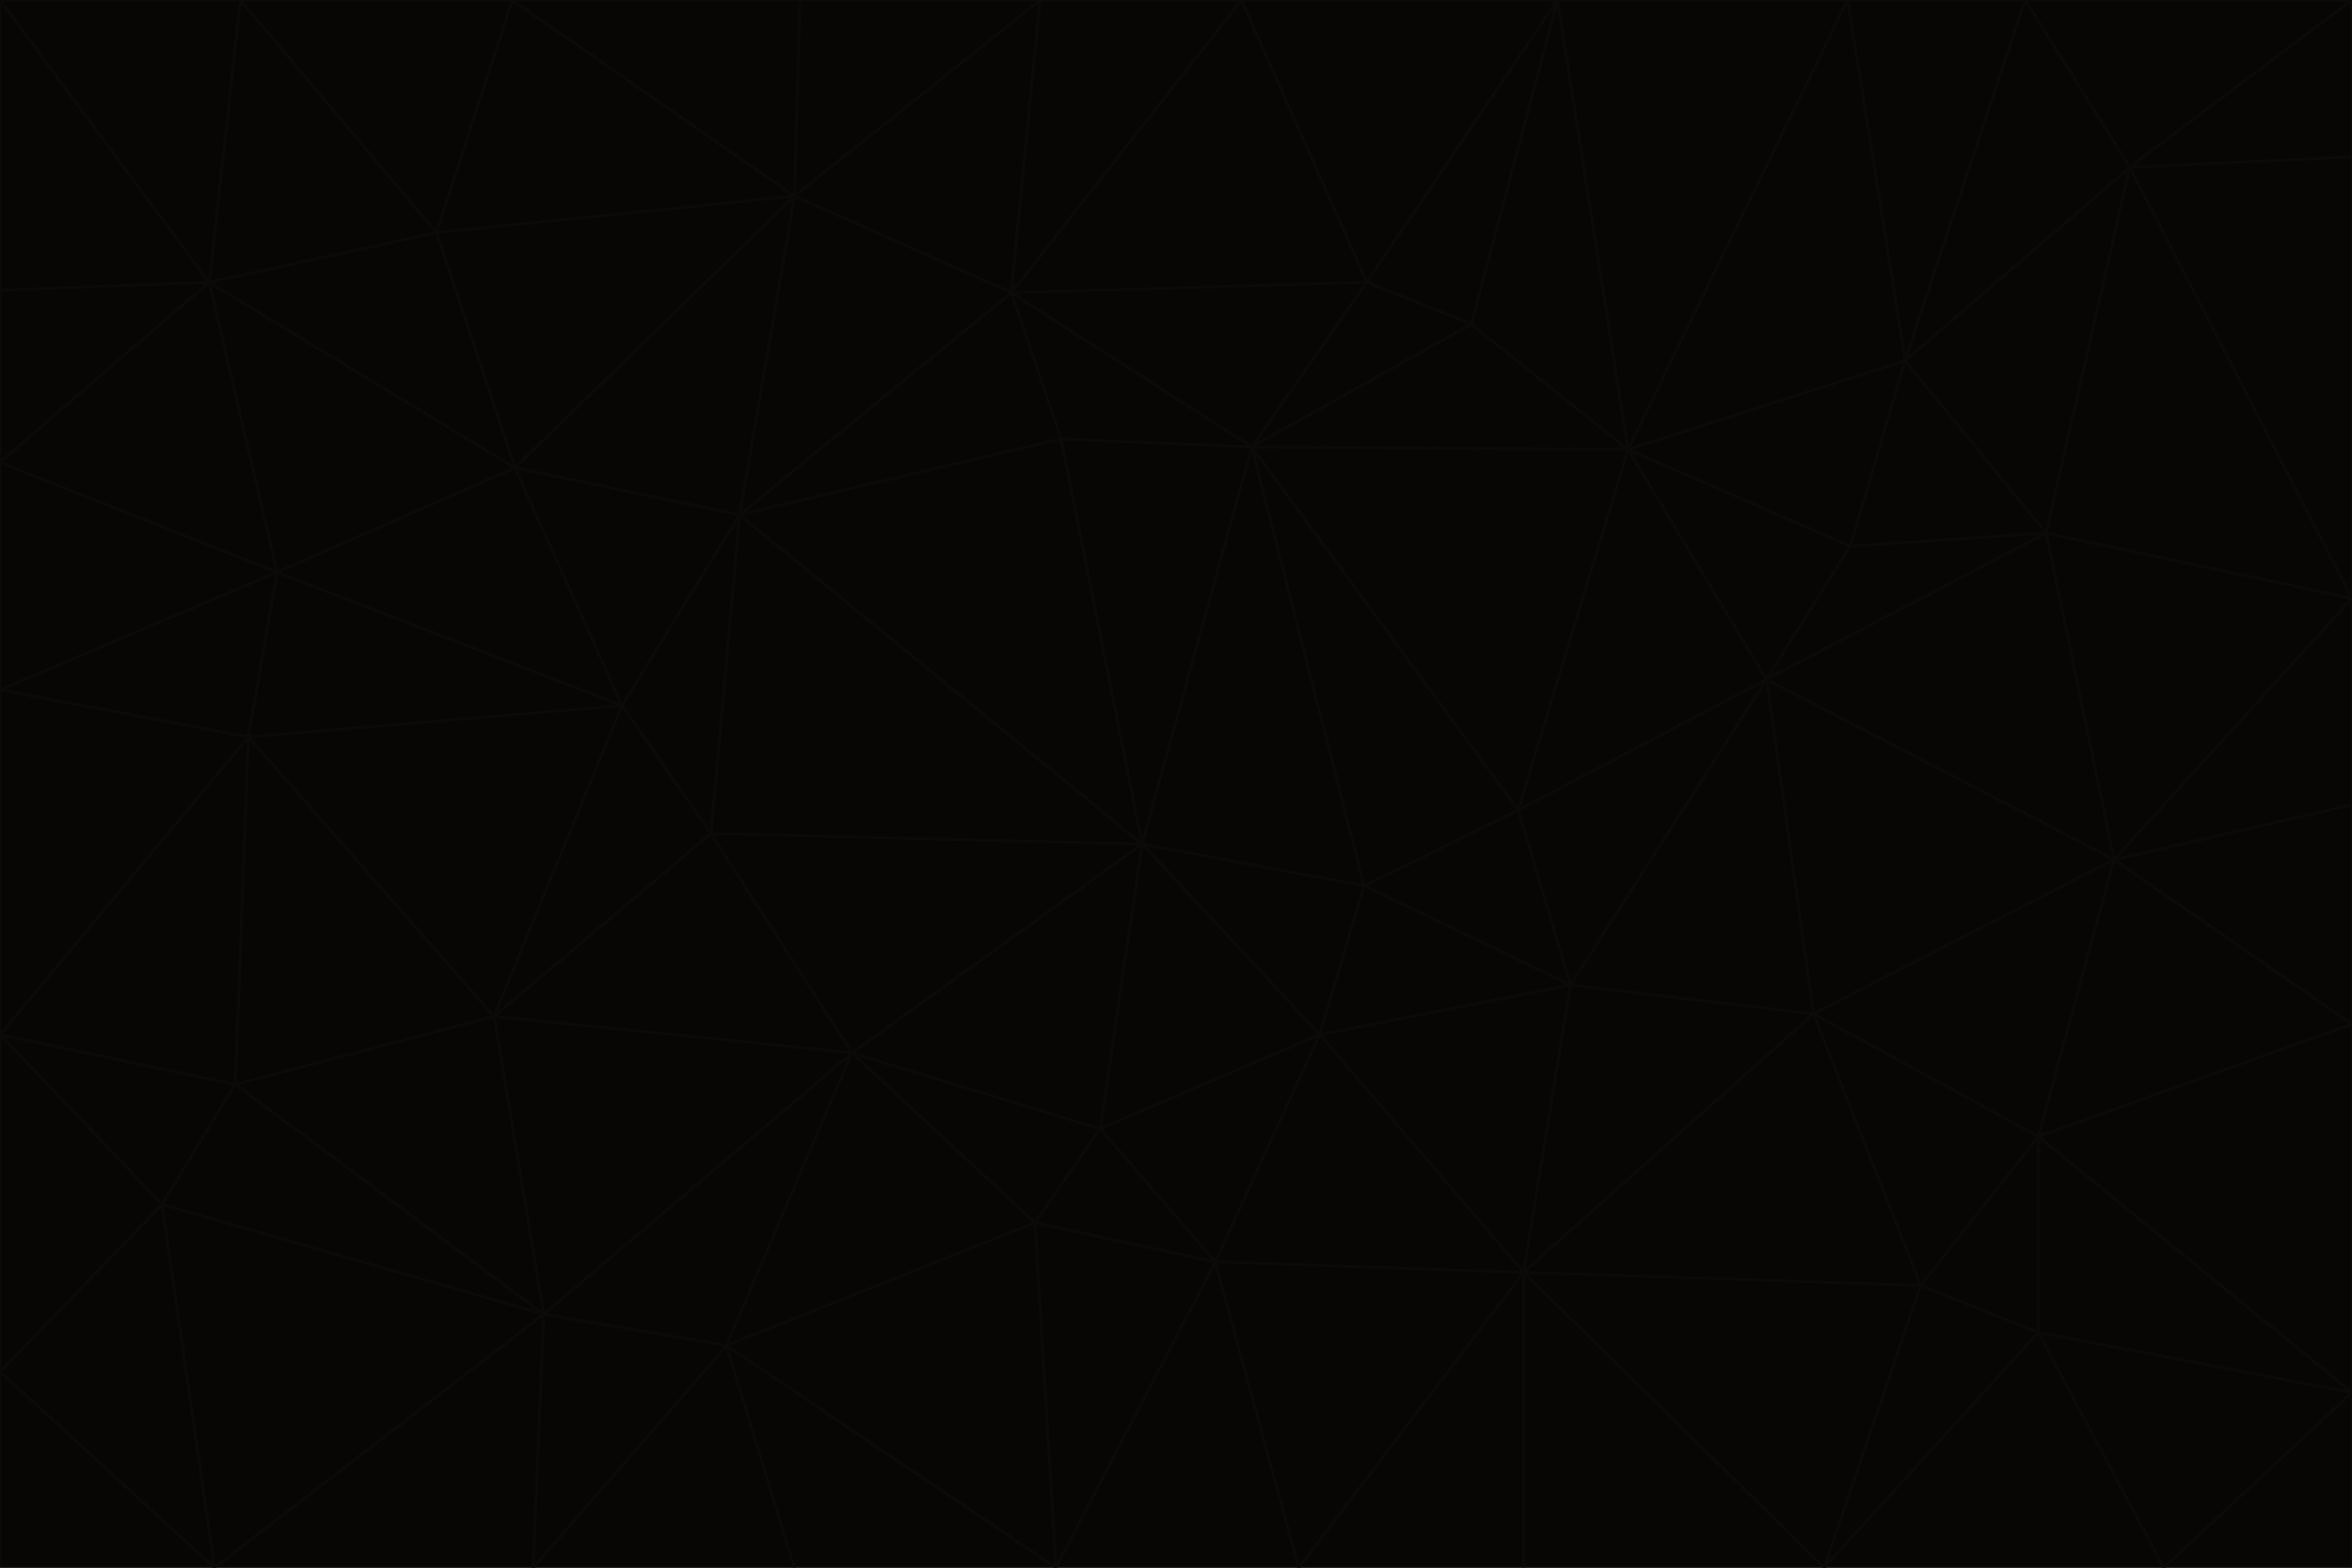 <svg id="visual" viewBox="0 0 900 600" width="900" height="600" xmlns="http://www.w3.org/2000/svg" xmlns:xlink="http://www.w3.org/1999/xlink" version="1.1"><g stroke-width="1" stroke-linejoin="bevel"><path d="M437 323L505 396L522 339Z" fill="#070605" stroke="#0c0a09"></path><path d="M437 323L421 432L505 396Z" fill="#070605" stroke="#0c0a09"></path><path d="M601 377L581 310L522 339Z" fill="#070605" stroke="#0c0a09"></path><path d="M522 339L479 171L437 323Z" fill="#070605" stroke="#0c0a09"></path><path d="M421 432L465 483L505 396Z" fill="#070605" stroke="#0c0a09"></path><path d="M505 396L601 377L522 339Z" fill="#070605" stroke="#0c0a09"></path><path d="M583 487L601 377L505 396Z" fill="#070605" stroke="#0c0a09"></path><path d="M326 403L396 468L421 432Z" fill="#070605" stroke="#0c0a09"></path><path d="M421 432L396 468L465 483Z" fill="#070605" stroke="#0c0a09"></path><path d="M437 323L326 403L421 432Z" fill="#070605" stroke="#0c0a09"></path><path d="M465 483L583 487L505 396Z" fill="#070605" stroke="#0c0a09"></path><path d="M581 310L479 171L522 339Z" fill="#070605" stroke="#0c0a09"></path><path d="M437 323L272 319L326 403Z" fill="#070605" stroke="#0c0a09"></path><path d="M479 171L406 168L437 323Z" fill="#070605" stroke="#0c0a09"></path><path d="M283 197L272 319L437 323Z" fill="#070605" stroke="#0c0a09"></path><path d="M583 487L694 388L601 377Z" fill="#070605" stroke="#0c0a09"></path><path d="M601 377L676 260L581 310Z" fill="#070605" stroke="#0c0a09"></path><path d="M581 310L623 172L479 171Z" fill="#070605" stroke="#0c0a09"></path><path d="M694 388L676 260L601 377Z" fill="#070605" stroke="#0c0a09"></path><path d="M676 260L623 172L581 310Z" fill="#070605" stroke="#0c0a09"></path><path d="M479 171L387 112L406 168Z" fill="#070605" stroke="#0c0a09"></path><path d="M404 600L497 600L465 483Z" fill="#070605" stroke="#0c0a09"></path><path d="M465 483L497 600L583 487Z" fill="#070605" stroke="#0c0a09"></path><path d="M583 487L735 492L694 388Z" fill="#070605" stroke="#0c0a09"></path><path d="M404 600L465 483L396 468Z" fill="#070605" stroke="#0c0a09"></path><path d="M623 172L563 124L479 171Z" fill="#070605" stroke="#0c0a09"></path><path d="M387 112L283 197L406 168Z" fill="#070605" stroke="#0c0a09"></path><path d="M406 168L283 197L437 323Z" fill="#070605" stroke="#0c0a09"></path><path d="M283 197L238 270L272 319Z" fill="#070605" stroke="#0c0a09"></path><path d="M208 503L278 515L326 403Z" fill="#070605" stroke="#0c0a09"></path><path d="M563 124L523 108L479 171Z" fill="#070605" stroke="#0c0a09"></path><path d="M189 389L326 403L272 319Z" fill="#070605" stroke="#0c0a09"></path><path d="M326 403L278 515L396 468Z" fill="#070605" stroke="#0c0a09"></path><path d="M278 515L404 600L396 468Z" fill="#070605" stroke="#0c0a09"></path><path d="M523 108L387 112L479 171Z" fill="#070605" stroke="#0c0a09"></path><path d="M497 600L583 600L583 487Z" fill="#070605" stroke="#0c0a09"></path><path d="M676 260L708 209L623 172Z" fill="#070605" stroke="#0c0a09"></path><path d="M623 172L596 0L563 124Z" fill="#070605" stroke="#0c0a09"></path><path d="M783 204L708 209L676 260Z" fill="#070605" stroke="#0c0a09"></path><path d="M238 270L189 389L272 319Z" fill="#070605" stroke="#0c0a09"></path><path d="M698 600L735 492L583 487Z" fill="#070605" stroke="#0c0a09"></path><path d="M694 388L809 329L676 260Z" fill="#070605" stroke="#0c0a09"></path><path d="M204 600L304 600L278 515Z" fill="#070605" stroke="#0c0a09"></path><path d="M278 515L304 600L404 600Z" fill="#070605" stroke="#0c0a09"></path><path d="M189 389L208 503L326 403Z" fill="#070605" stroke="#0c0a09"></path><path d="M735 492L780 435L694 388Z" fill="#070605" stroke="#0c0a09"></path><path d="M398 0L304 75L387 112Z" fill="#070605" stroke="#0c0a09"></path><path d="M387 112L304 75L283 197Z" fill="#070605" stroke="#0c0a09"></path><path d="M283 197L197 179L238 270Z" fill="#070605" stroke="#0c0a09"></path><path d="M238 270L95 282L189 389Z" fill="#070605" stroke="#0c0a09"></path><path d="M304 75L197 179L283 197Z" fill="#070605" stroke="#0c0a09"></path><path d="M583 600L698 600L583 487Z" fill="#070605" stroke="#0c0a09"></path><path d="M735 492L780 510L780 435Z" fill="#070605" stroke="#0c0a09"></path><path d="M783 204L729 138L708 209Z" fill="#070605" stroke="#0c0a09"></path><path d="M708 209L729 138L623 172Z" fill="#070605" stroke="#0c0a09"></path><path d="M596 0L475 0L523 108Z" fill="#070605" stroke="#0c0a09"></path><path d="M523 108L475 0L387 112Z" fill="#070605" stroke="#0c0a09"></path><path d="M780 435L809 329L694 388Z" fill="#070605" stroke="#0c0a09"></path><path d="M698 600L780 510L735 492Z" fill="#070605" stroke="#0c0a09"></path><path d="M780 435L900 392L809 329Z" fill="#070605" stroke="#0c0a09"></path><path d="M809 329L783 204L676 260Z" fill="#070605" stroke="#0c0a09"></path><path d="M596 0L523 108L563 124Z" fill="#070605" stroke="#0c0a09"></path><path d="M475 0L398 0L387 112Z" fill="#070605" stroke="#0c0a09"></path><path d="M208 503L204 600L278 515Z" fill="#070605" stroke="#0c0a09"></path><path d="M82 600L204 600L208 503Z" fill="#070605" stroke="#0c0a09"></path><path d="M707 0L596 0L623 172Z" fill="#070605" stroke="#0c0a09"></path><path d="M106 219L95 282L238 270Z" fill="#070605" stroke="#0c0a09"></path><path d="M189 389L90 415L208 503Z" fill="#070605" stroke="#0c0a09"></path><path d="M95 282L90 415L189 389Z" fill="#070605" stroke="#0c0a09"></path><path d="M197 179L106 219L238 270Z" fill="#070605" stroke="#0c0a09"></path><path d="M80 108L106 219L197 179Z" fill="#070605" stroke="#0c0a09"></path><path d="M167 89L197 179L304 75Z" fill="#070605" stroke="#0c0a09"></path><path d="M398 0L306 0L304 75Z" fill="#070605" stroke="#0c0a09"></path><path d="M196 0L167 89L304 75Z" fill="#070605" stroke="#0c0a09"></path><path d="M775 0L707 0L729 138Z" fill="#070605" stroke="#0c0a09"></path><path d="M729 138L707 0L623 172Z" fill="#070605" stroke="#0c0a09"></path><path d="M0 396L62 461L90 415Z" fill="#070605" stroke="#0c0a09"></path><path d="M90 415L62 461L208 503Z" fill="#070605" stroke="#0c0a09"></path><path d="M0 396L90 415L95 282Z" fill="#070605" stroke="#0c0a09"></path><path d="M900 533L900 392L780 435Z" fill="#070605" stroke="#0c0a09"></path><path d="M809 329L900 229L783 204Z" fill="#070605" stroke="#0c0a09"></path><path d="M783 204L815 64L729 138Z" fill="#070605" stroke="#0c0a09"></path><path d="M900 533L780 435L780 510Z" fill="#070605" stroke="#0c0a09"></path><path d="M900 392L900 308L809 329Z" fill="#070605" stroke="#0c0a09"></path><path d="M698 600L828 600L780 510Z" fill="#070605" stroke="#0c0a09"></path><path d="M900 308L900 229L809 329Z" fill="#070605" stroke="#0c0a09"></path><path d="M900 229L815 64L783 204Z" fill="#070605" stroke="#0c0a09"></path><path d="M306 0L196 0L304 75Z" fill="#070605" stroke="#0c0a09"></path><path d="M167 89L80 108L197 179Z" fill="#070605" stroke="#0c0a09"></path><path d="M828 600L900 533L780 510Z" fill="#070605" stroke="#0c0a09"></path><path d="M62 461L82 600L208 503Z" fill="#070605" stroke="#0c0a09"></path><path d="M815 64L775 0L729 138Z" fill="#070605" stroke="#0c0a09"></path><path d="M92 0L80 108L167 89Z" fill="#070605" stroke="#0c0a09"></path><path d="M0 264L0 396L95 282Z" fill="#070605" stroke="#0c0a09"></path><path d="M0 264L95 282L106 219Z" fill="#070605" stroke="#0c0a09"></path><path d="M62 461L0 525L82 600Z" fill="#070605" stroke="#0c0a09"></path><path d="M0 177L0 264L106 219Z" fill="#070605" stroke="#0c0a09"></path><path d="M828 600L900 600L900 533Z" fill="#070605" stroke="#0c0a09"></path><path d="M0 396L0 525L62 461Z" fill="#070605" stroke="#0c0a09"></path><path d="M0 111L0 177L80 108Z" fill="#070605" stroke="#0c0a09"></path><path d="M80 108L0 177L106 219Z" fill="#070605" stroke="#0c0a09"></path><path d="M900 229L900 60L815 64Z" fill="#070605" stroke="#0c0a09"></path><path d="M815 64L900 0L775 0Z" fill="#070605" stroke="#0c0a09"></path><path d="M196 0L92 0L167 89Z" fill="#070605" stroke="#0c0a09"></path><path d="M0 525L0 600L82 600Z" fill="#070605" stroke="#0c0a09"></path><path d="M0 0L0 111L80 108Z" fill="#070605" stroke="#0c0a09"></path><path d="M900 60L900 0L815 64Z" fill="#070605" stroke="#0c0a09"></path><path d="M92 0L0 0L80 108Z" fill="#070605" stroke="#0c0a09"></path></g></svg>